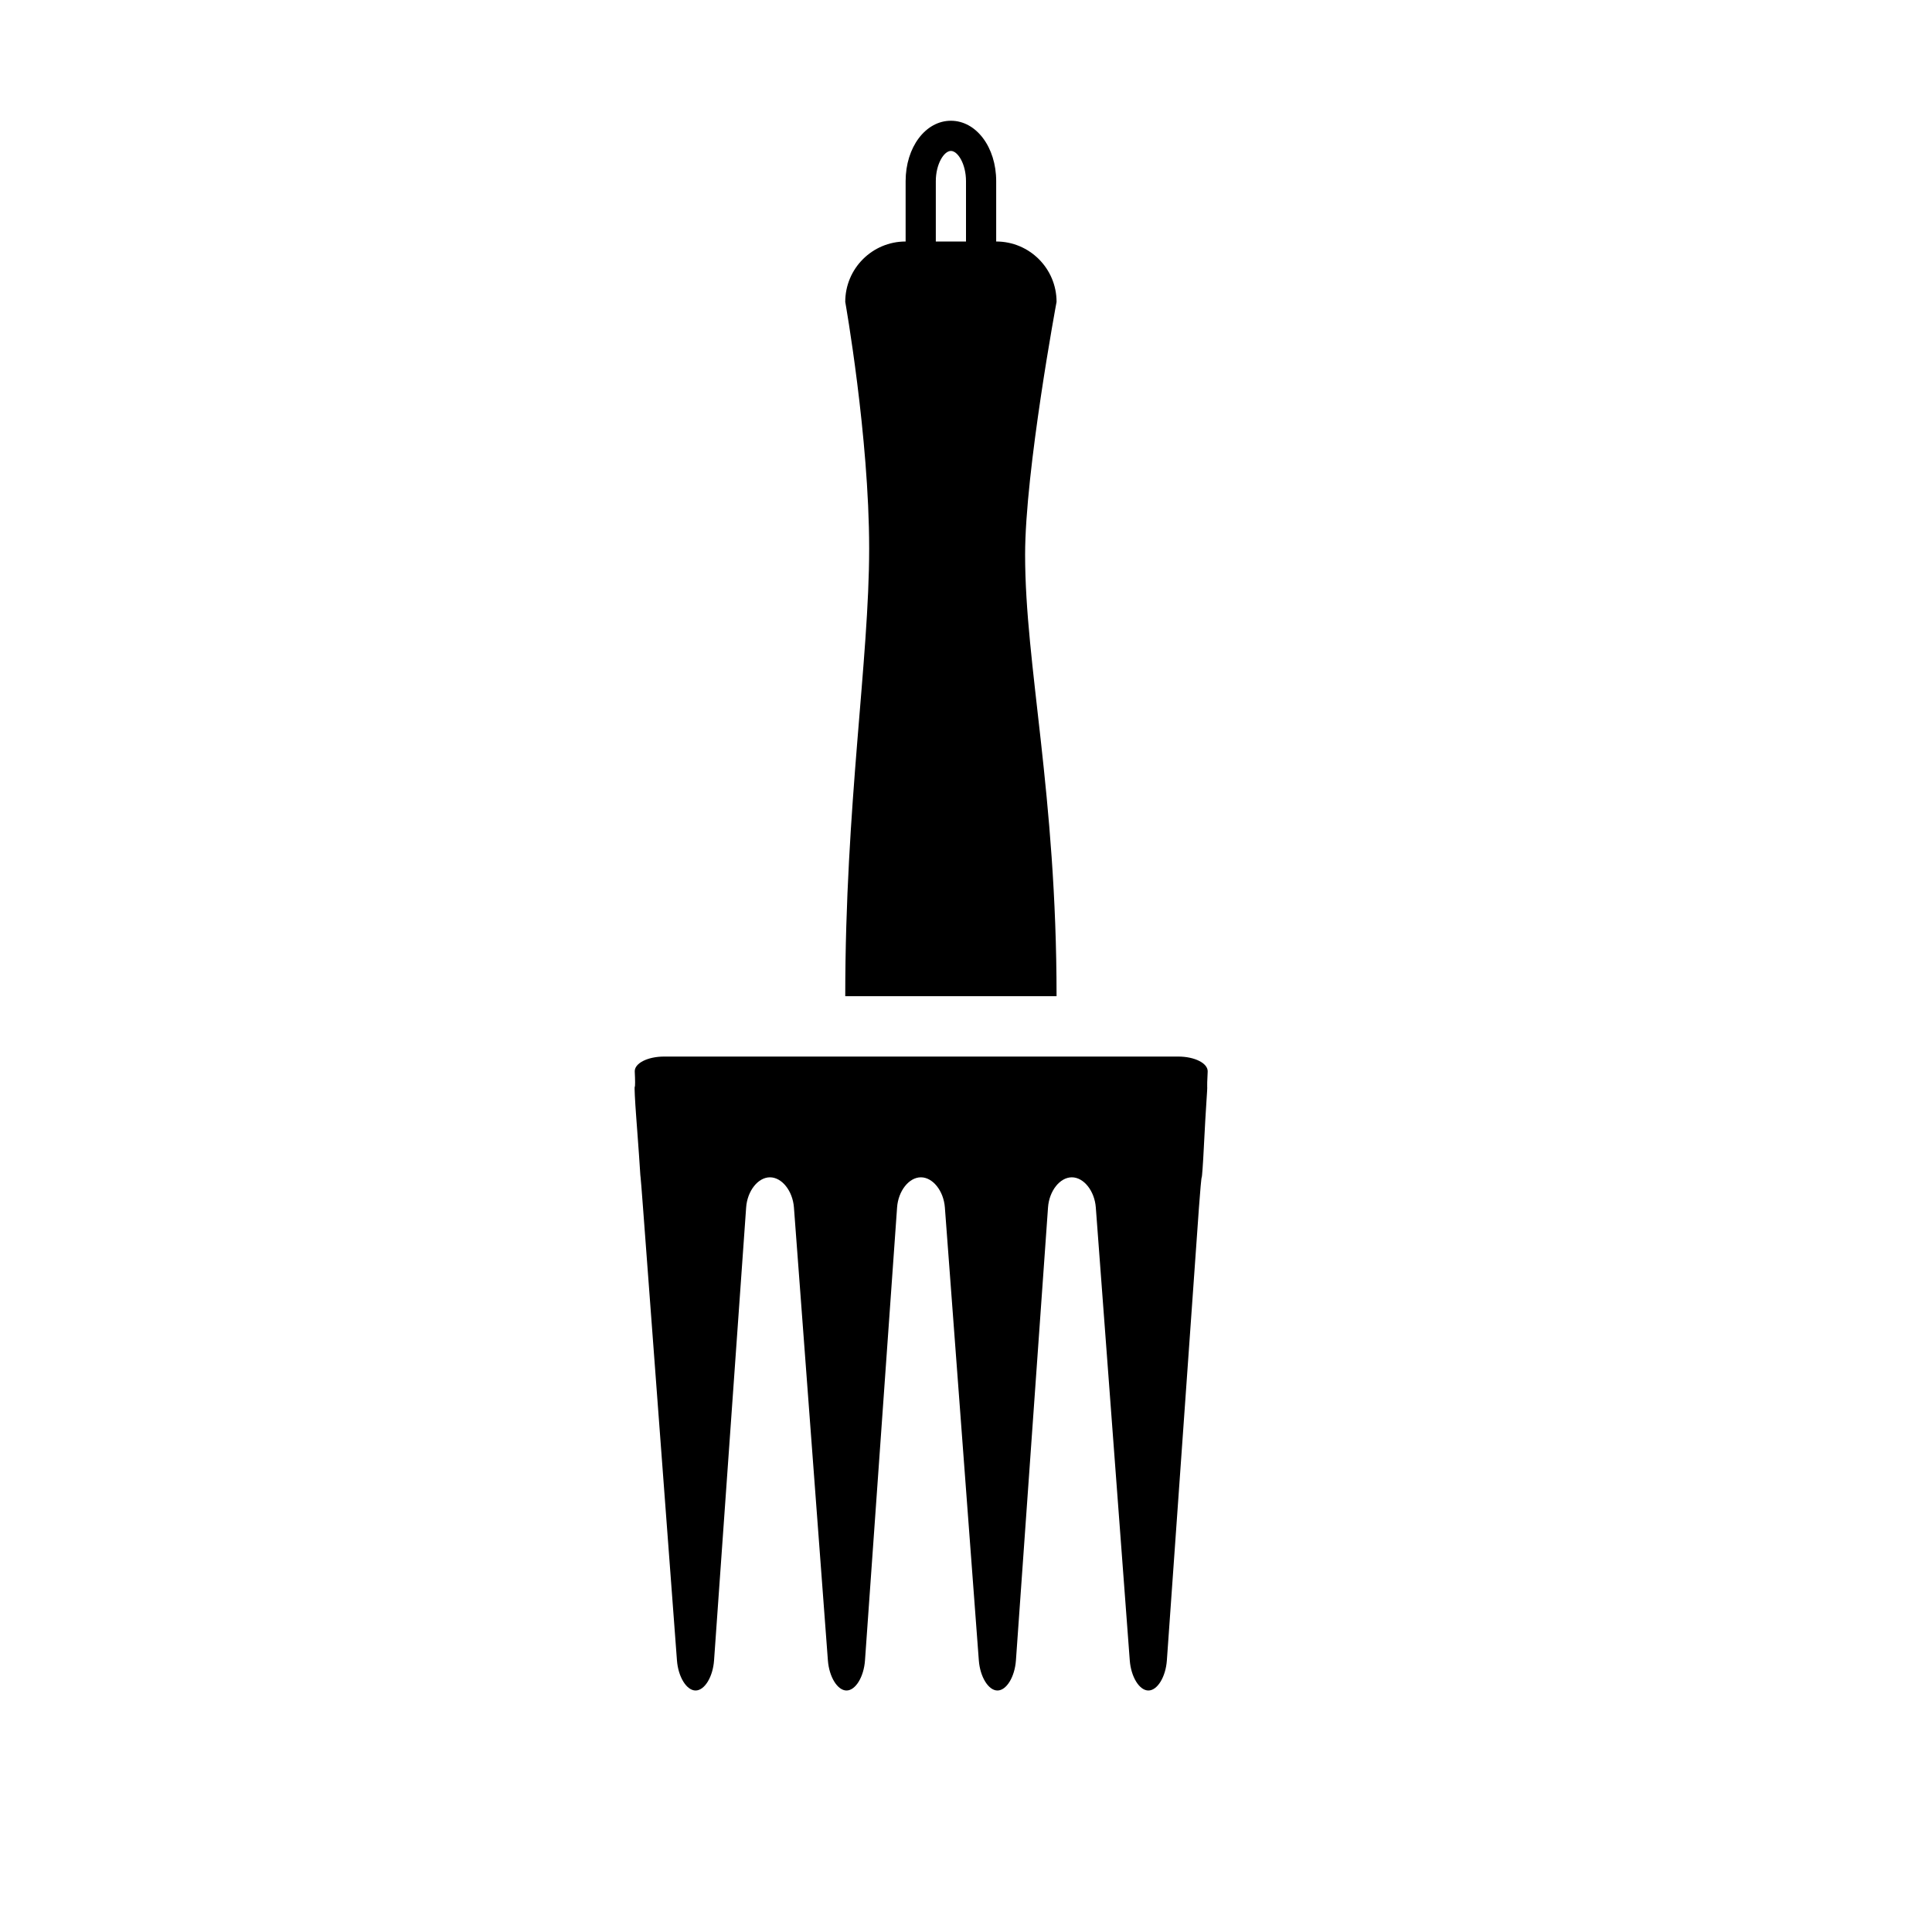 <?xml version="1.0" encoding="iso-8859-1"?>
<!-- Generator: Adobe Illustrator 17.1.0, SVG Export Plug-In . SVG Version: 6.00 Build 0)  -->
<!DOCTYPE svg PUBLIC "-//W3C//DTD SVG 1.1//EN" "http://www.w3.org/Graphics/SVG/1.1/DTD/svg11.dtd">
<svg version="1.1" id="Layer_1" xmlns="http://www.w3.org/2000/svg" xmlns:xlink="http://www.w3.org/1999/xlink" x="0px" y="0px"
	 viewBox="0 0 64 64" style="enable-background:new 0 0 64 64;" xml:space="preserve">
<path d="M35,33c0-6.708-1.042-10.959-1.042-14.625C33.958,15.583,35,10,35,10c0-1.105-0.895-2-2-2V6c0-1.122-0.659-2-1.5-2
	S30,4.878,30,6v2c-1.105,0-2,0.895-2,2c0,0,0.792,4.458,0.792,8.167C28.792,21.875,28,26.667,28,33C28.792,33,34.292,33,35,33z
	 M31,6c0-0.563,0.269-1,0.5-1S32,5.437,32,6v2h-1V6z"/>
<path d="M21.112,37.496c0.041,0.548,0.081,1.111,0.088,1.251C21.208,38.886,21.217,39,21.22,39s0.039,0.449,0.08,0.997l1.125,15.006
	C22.466,55.551,22.744,56,23.042,56c0.298,0,0.573-0.449,0.612-0.997l1.063-15.005C24.756,39.449,25.111,39,25.506,39
	s0.752,0.449,0.794,0.997l1.125,15.006C27.466,55.551,27.744,56,28.042,56c0.298,0,0.573-0.449,0.612-0.997l1.063-15.005
	C29.756,39.449,30.111,39,30.506,39s0.752,0.449,0.794,0.997l1.125,15.006C32.466,55.551,32.744,56,33.042,56
	c0.298,0,0.573-0.449,0.612-0.997l1.063-15.005C34.756,39.449,35.111,39,35.506,39s0.752,0.449,0.794,0.997l1.125,15.006
	C37.466,55.551,37.744,56,38.042,56c0.298,0,0.573-0.449,0.612-0.997l1.063-15.005C39.756,39.449,39.797,39,39.808,39
	s0.044-0.449,0.071-0.999l0.003-0.06c0.028-0.549,0.065-1.211,0.084-1.47C39.985,36.212,39.996,36,39.99,36
	c-0.005,0,0.002-0.225,0.016-0.5c0.014-0.275-0.425-0.5-0.975-0.5H22c-0.55,0-0.988,0.225-0.973,0.5c0.015,0.275,0.015,0.5,0,0.5
	c-0.015,0,0.007,0.449,0.048,0.997L21.112,37.496z"/>
</svg>
